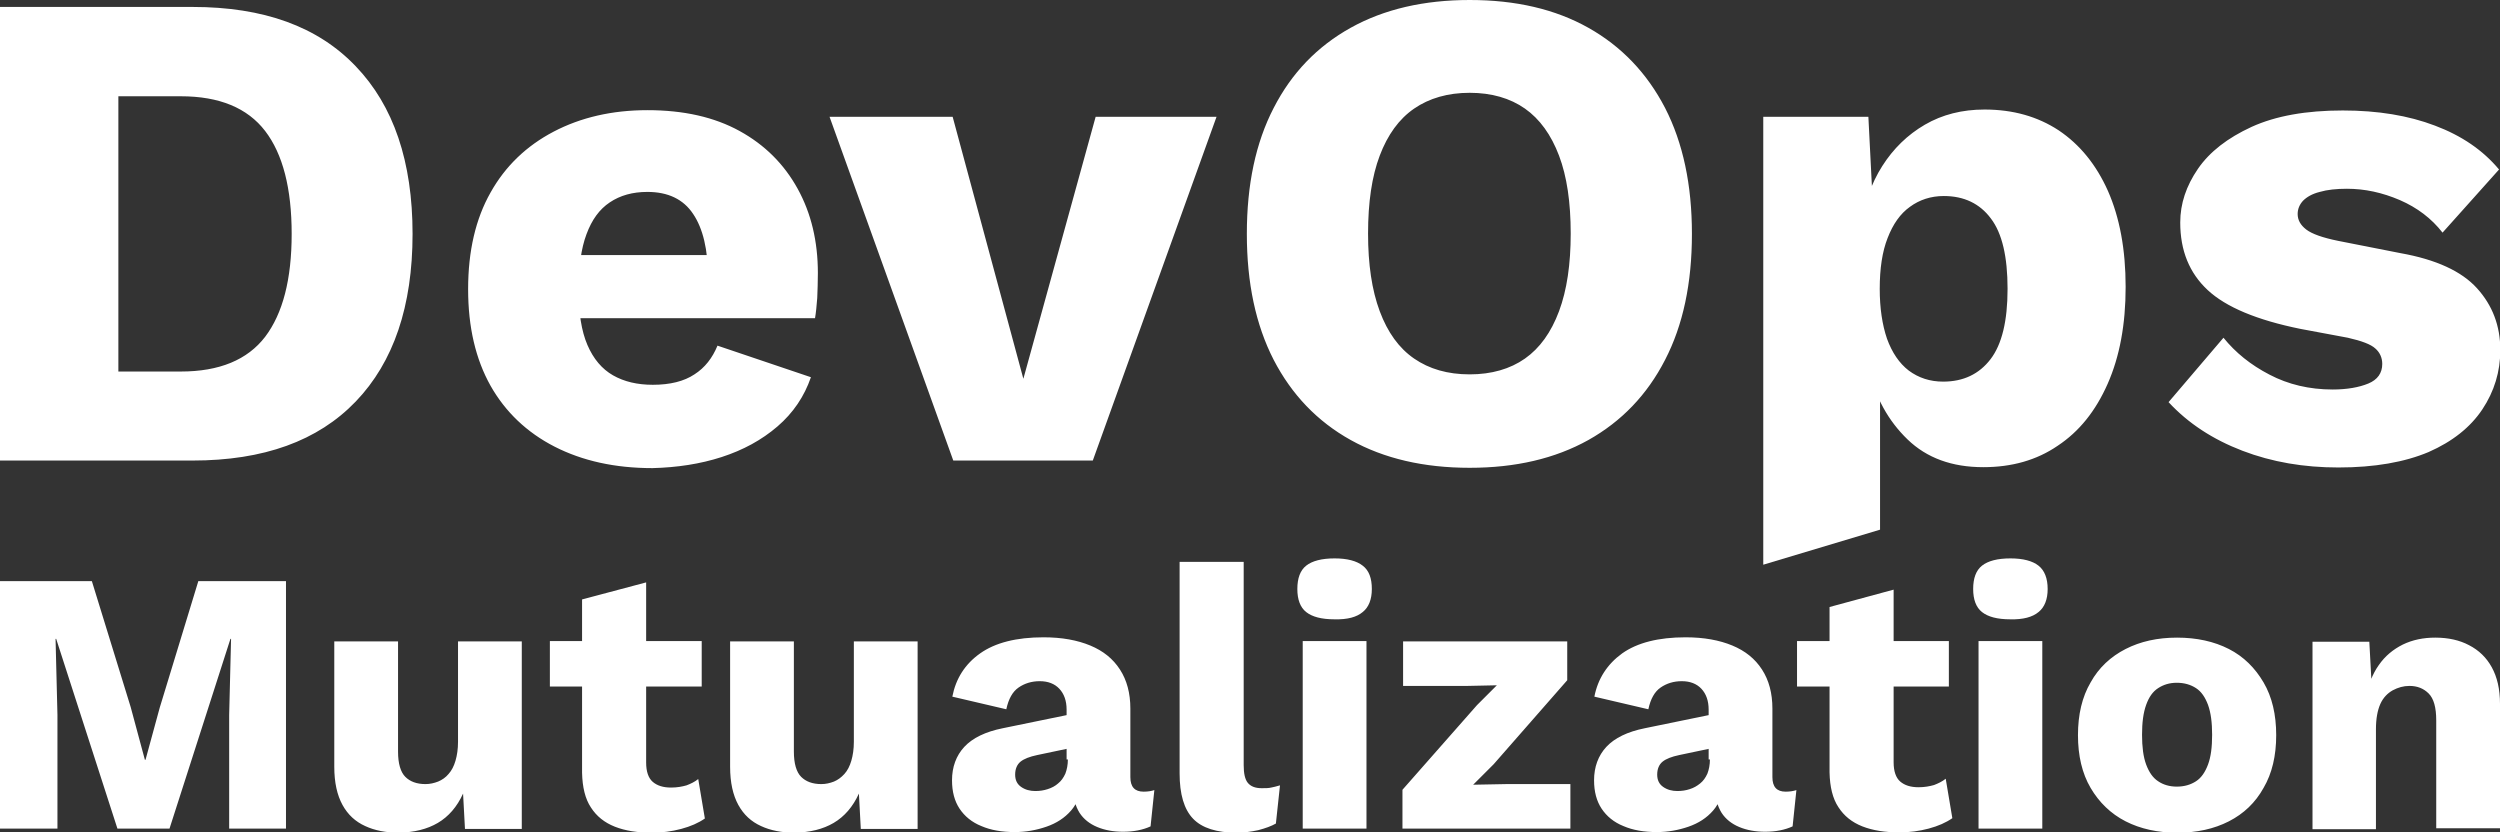 <?xml version="1.0" encoding="utf-8"?>
<!-- Generator: Adobe Illustrator 25.0.0, SVG Export Plug-In . SVG Version: 6.00 Build 0)  -->
<svg version="1.1" id="Layer_1" xmlns="http://www.w3.org/2000/svg" xmlns:xlink="http://www.w3.org/1999/xlink" x="0px" y="0px"
	 viewBox="0 0 792 263.7" style="enable-background:new 0 0 792 263.7;" xml:space="preserve">
<rect x="0" y="0" width="792" height="263.7" fill="#333333" stroke="none"/>
<style type="text/css">
	.st0{fill:#FFFFFF;}
</style>
<g>
	<path class="st0" d="M62.8,184.2l-12.2,40l-4.5,16.5h-0.2L41.4,224l-12.3-39.9H0v78.4h18.2v-36l-0.6-24.1h0.2l19.4,60.1h16.5
		L73,202.4h0.2l-0.6,24.1v36h18v-78.4H62.8L62.8,184.2z M138.7,260.7c3.4-2,6.1-5.1,8-9.3l0.6,11.2h18v-59.4h-20.2V235
		c0,2.3-0.3,4.3-0.8,6c-0.5,1.7-1.2,3.1-2.2,4.2c-0.9,1.1-2.1,1.9-3.3,2.4c-1.3,0.5-2.6,0.8-4,0.8c-2.8,0-4.9-0.8-6.4-2.3
		c-1.5-1.5-2.3-4.2-2.3-8v-34.9h-20.2v39.7c0,5,0.9,9,2.6,12.1c1.7,3.1,4.1,5.3,7.2,6.7c3,1.4,6.6,2.1,10.6,2.1
		C131.2,263.7,135.3,262.7,138.7,260.7L138.7,260.7z M184.4,189.9v54.9c0.1,4.6,1,8.3,2.8,11c1.8,2.8,4.3,4.8,7.6,6.1
		c3.3,1.3,7.2,1.9,11.7,1.9c3.2,0,6.3-0.4,9.3-1.2c3-0.8,5.5-1.9,7.5-3.3l-2.1-12.5c-1.1,0.9-2.4,1.5-3.7,2c-1.4,0.4-3,0.7-4.9,0.7
		c-2.5,0-4.4-0.6-5.8-1.8c-1.4-1.2-2.1-3.3-2.1-6.1v-57.1L184.4,189.9L184.4,189.9z M174.2,203.1v14.4h48.1v-14.4H174.2L174.2,203.1
		z M264.1,260.7c3.4-2,6.1-5.1,8-9.3l0.6,11.2h18v-59.4h-20.2V235c0,2.3-0.3,4.3-0.8,6c-0.5,1.7-1.2,3.1-2.2,4.2
		c-1,1.1-2.1,1.9-3.3,2.4c-1.3,0.5-2.6,0.8-4,0.8c-2.8,0-4.9-0.8-6.4-2.3c-1.5-1.5-2.3-4.2-2.3-8v-34.9h-20.2v39.7
		c0,5,0.9,9,2.6,12.1c1.7,3.1,4.1,5.3,7.2,6.7c3,1.4,6.6,2.1,10.6,2.1C256.6,263.7,260.7,262.7,264.1,260.7L264.1,260.7z
		 M338.3,240.6c0,1.7-0.3,3.2-0.8,4.5c-0.6,1.3-1.3,2.3-2.3,3.1c-0.9,0.8-2,1.4-3.3,1.8c-1.2,0.4-2.5,0.6-3.9,0.6
		c-1.7,0-3.2-0.4-4.5-1.3c-1.3-0.9-1.9-2.2-1.9-3.9c0-1.8,0.6-3.2,1.7-4.1c1.1-0.9,2.9-1.6,5.3-2.1l11.4-2.4l0.1-10.7l-22.4,4.6
		c-5.5,1.1-9.6,3.1-12.2,5.9c-2.6,2.8-3.9,6.4-3.9,10.6c0,3.6,0.8,6.6,2.4,9c1.6,2.4,3.9,4.3,6.9,5.5c3,1.3,6.5,1.9,10.6,1.9
		c3.5,0,6.8-0.6,10-1.7c3.2-1.1,5.8-2.8,7.8-5.1c2-2.3,3-5.1,3-8.5l-2.3,0.8v0.7c0,3.1,0.7,5.6,2,7.7c1.3,2,3.2,3.5,5.6,4.5
		c2.4,1,5.1,1.5,8.2,1.5c3.4,0,6.3-0.6,8.7-1.7l1.2-11.5c-0.9,0.3-2,0.5-3.4,0.5c-2.8,0-4.2-1.5-4.2-4.6v-21.7c0-4.9-1.1-9-3.3-12.4
		c-2.2-3.4-5.3-5.9-9.4-7.6c-4.1-1.7-9-2.6-14.8-2.6c-8.6,0-15.3,1.7-20.1,5.1c-4.8,3.4-7.7,8-8.8,13.7l17.1,4
		c0.7-3.3,2-5.6,3.9-6.9c1.9-1.3,4.1-2,6.7-2c2.6,0,4.7,0.8,6.2,2.4c1.5,1.6,2.3,3.8,2.3,6.6V240.6L338.3,240.6z M373.7,178v67
		c0,6.6,1.4,11.4,4.3,14.4c2.8,2.9,7.4,4.4,13.8,4.4c2.2,0,4.5-0.3,6.8-0.8c2.3-0.6,4.2-1.3,5.6-2.1l1.3-12.1
		c-1.1,0.3-2.1,0.6-2.8,0.7c-0.8,0.2-1.8,0.2-3,0.2c-2.1,0-3.5-0.6-4.4-1.7c-0.9-1.1-1.3-3-1.3-5.6V178H373.7L373.7,178z
		 M431.7,193.9c1.9-1.5,2.9-4,2.9-7.3c0-3.4-0.9-5.9-2.9-7.4c-1.9-1.5-4.9-2.3-8.9-2.3c-4.1,0-7.1,0.8-9,2.3c-1.9,1.5-2.8,4-2.8,7.4
		c0,3.3,0.9,5.8,2.8,7.3c1.9,1.5,4.8,2.3,9,2.3C426.9,196.3,429.8,195.5,431.7,193.9L431.7,193.9z M412.7,203.1v59.4h20.2v-59.4
		H412.7L412.7,203.1z M497.5,262.5v-14.1h-20.4l-10.4,0.2l6.5-6.5l23.3-26.6v-12.3h-52v14.1h20.3l9.4-0.2l-6.3,6.3l-23.6,26.8v12.3
		H497.5L497.5,262.5z M541.7,240.6c0,1.7-0.3,3.2-0.8,4.5c-0.6,1.3-1.3,2.3-2.3,3.1c-1,0.8-2,1.4-3.3,1.8c-1.2,0.4-2.5,0.6-3.9,0.6
		c-1.7,0-3.2-0.4-4.5-1.3c-1.3-0.9-1.9-2.2-1.9-3.9c0-1.8,0.6-3.2,1.7-4.1c1.1-0.9,2.9-1.6,5.3-2.1l11.4-2.4l0.1-10.7l-22.4,4.6
		c-5.5,1.1-9.6,3.1-12.2,5.9c-2.6,2.8-3.9,6.4-3.9,10.6c0,3.6,0.8,6.6,2.4,9c1.6,2.4,3.9,4.3,6.9,5.5c3,1.3,6.5,1.9,10.6,1.9
		c3.5,0,6.8-0.6,10-1.7c3.2-1.1,5.8-2.8,7.8-5.1c2-2.3,3-5.1,3-8.5l-2.3,0.8v0.7c0,3.1,0.7,5.6,2,7.7c1.3,2,3.2,3.5,5.6,4.5
		c2.4,1,5.1,1.5,8.2,1.5c3.4,0,6.3-0.6,8.7-1.7l1.2-11.5c-0.9,0.3-2,0.5-3.4,0.5c-2.8,0-4.2-1.5-4.2-4.6v-21.7c0-4.9-1.1-9-3.3-12.4
		c-2.2-3.4-5.3-5.9-9.4-7.6c-4.1-1.7-9-2.6-14.8-2.6c-8.6,0-15.3,1.7-20.1,5.1c-4.7,3.4-7.7,8-8.8,13.7l17.1,4
		c0.7-3.3,2-5.6,3.9-6.9c1.9-1.3,4.1-2,6.7-2c2.6,0,4.7,0.8,6.2,2.4c1.5,1.6,2.3,3.8,2.3,6.6V240.6L541.7,240.6z M579.6,192.3v52.4
		c0.1,4.6,1,8.3,2.8,11c1.8,2.8,4.3,4.8,7.6,6.1c3.3,1.3,7.2,1.9,11.7,1.9c3.2,0,6.3-0.4,9.3-1.2c3-0.8,5.5-1.9,7.5-3.3l-2.1-12.5
		c-1.1,0.9-2.4,1.5-3.7,2c-1.4,0.4-3,0.7-4.9,0.7c-2.5,0-4.4-0.6-5.8-1.8c-1.4-1.2-2.1-3.3-2.1-6.1v-54.7L579.6,192.3L579.6,192.3z
		 M569.3,203.1v14.4h48.1v-14.4H569.3L569.3,203.1z M645.8,193.9c1.9-1.5,2.9-4,2.9-7.3c0-3.4-1-5.9-2.9-7.4
		c-1.9-1.5-4.9-2.3-8.9-2.3c-4.1,0-7.1,0.8-9,2.3c-1.9,1.5-2.8,4-2.8,7.4c0,3.3,0.9,5.8,2.8,7.3c1.9,1.5,4.8,2.3,9,2.3
		C640.9,196.3,643.9,195.5,645.8,193.9L645.8,193.9z M626.8,203.1v59.4H647v-59.4H626.8L626.8,203.1z M673.4,205.6
		c-4.7,2.4-8.5,5.9-11.1,10.6c-2.7,4.6-4,10.2-4,16.7c0,6.5,1.3,12.1,4,16.7c2.7,4.6,6.4,8.2,11.1,10.6c4.7,2.4,10.2,3.6,16.3,3.6
		c6.3,0,11.7-1.2,16.4-3.6c4.7-2.4,8.4-5.9,11-10.6c2.7-4.6,4-10.2,4-16.7c0-6.5-1.3-12.1-4-16.7c-2.7-4.6-6.3-8.2-11-10.6
		c-4.7-2.4-10.2-3.6-16.4-3.6C683.5,202,678.1,203.2,673.4,205.6L673.4,205.6z M695.7,218c1.7,1.1,2.9,2.9,3.8,5.3
		c0.9,2.5,1.3,5.6,1.3,9.5c0,3.9-0.4,7-1.3,9.4c-0.9,2.4-2.1,4.2-3.8,5.3c-1.7,1.1-3.7,1.7-6.1,1.7c-2.3,0-4.3-0.6-5.9-1.7
		c-1.7-1.1-2.9-2.9-3.8-5.3c-0.9-2.4-1.3-5.6-1.3-9.4c0-3.9,0.4-7,1.3-9.5c0.9-2.5,2.1-4.2,3.8-5.3c1.7-1.1,3.6-1.7,5.9-1.7
		C692,216.3,694,216.9,695.7,218L695.7,218z M752.7,262.5v-31.5c0-3.3,0.5-6,1.4-8c0.9-2,2.3-3.4,3.9-4.3c1.7-0.9,3.4-1.4,5.3-1.4
		c2.5,0,4.5,0.8,6.1,2.4c1.6,1.6,2.4,4.4,2.4,8.5v34.2H792V223c0-4.7-0.9-8.5-2.6-11.6c-1.7-3.1-4.1-5.4-7.2-7
		c-3-1.6-6.6-2.4-10.7-2.4c-3.8,0-7.2,0.7-10.3,2.2c-3,1.5-5.6,3.6-7.6,6.5c-2,2.8-3.4,6.4-4.2,10.7l2.3,2.3l-1.1-20.4h-18v59.4
		H752.7L752.7,262.5z"/>
	<path class="st0" d="M0,2.2v143.7h61c22.5,0,39.7-6.2,51.7-18.7c12-12.5,18-30.2,18-53.1c0-22.9-6-40.6-18-53.1
		C100.7,8.4,83.5,2.2,61,2.2H0L0,2.2z M37.5,117.6V30.5h19.8c12.2,0,21.1,3.7,26.7,11c5.6,7.3,8.4,18.2,8.4,32.6
		c0,14.4-2.8,25.2-8.4,32.6c-5.6,7.3-14.5,11-26.7,11H37.5L37.5,117.6z M228.6,144.8c6.8-2.2,12.7-5.4,17.7-9.7
		c5-4.3,8.5-9.5,10.6-15.6l-29.6-10c-1.6,3.9-4,7-7.3,9.1c-3.3,2.2-7.7,3.3-13.2,3.3c-4.9,0-9.1-1-12.6-3c-3.5-2-6.2-5.2-8.1-9.6
		c-1.9-4.4-2.8-10.2-2.8-17.4c0-7.3,0.8-13.2,2.5-17.7c1.7-4.6,4.1-7.9,7.4-10.1c3.3-2.2,7.2-3.3,11.9-3.3c6.5,0,11.4,2.3,14.5,7
		c3.1,4.6,4.7,11.3,4.7,20l17.9-7H172v20h86.2c0.3-1.7,0.5-3.9,0.7-6.4c0.1-2.5,0.2-5.2,0.2-7.9c0-10-2.1-18.9-6.4-26.7
		c-4.3-7.8-10.4-13.9-18.4-18.3c-8-4.4-17.7-6.6-29.2-6.6c-11.2,0-21.1,2.3-29.7,6.8c-8.6,4.5-15.3,10.9-20,19.3
		c-4.7,8.3-7.1,18.5-7.1,30.6c0,12.1,2.4,22.2,7.1,30.6c4.7,8.3,11.5,14.8,20.3,19.3c8.8,4.5,19.1,6.8,31,6.8
		C214.5,148.1,221.8,147,228.6,144.8L228.6,144.8z M324.2,120l-22.4-83h-39L302,145.9h44.2L385.4,37h-38.3L324.2,120L324.2,120z
		 M427.9,8.8c-10.6,5.9-18.7,14.3-24.4,25.4c-5.7,11-8.5,24.3-8.5,39.9c0,15.5,2.8,28.8,8.5,39.9c5.7,11,13.8,19.5,24.4,25.4
		c10.6,5.9,23.2,8.8,37.7,8.8c14.5,0,27-2.9,37.6-8.8c10.5-5.9,18.6-14.3,24.3-25.4c5.7-11,8.5-24.3,8.5-39.9
		c0-15.5-2.8-28.8-8.5-39.9c-5.7-11-13.8-19.5-24.3-25.4c-10.5-5.9-23-8.8-37.6-8.8C451.1,0,438.5,2.9,427.9,8.8L427.9,8.8z
		 M483.1,34.4c4.7,3.3,8.3,8.3,10.8,14.9c2.5,6.6,3.7,14.8,3.7,24.7c0,9.7-1.2,17.9-3.7,24.6c-2.5,6.7-6.1,11.7-10.8,15
		c-4.7,3.3-10.6,5-17.5,5c-7,0-12.8-1.7-17.6-5c-4.8-3.3-8.4-8.3-10.9-15c-2.5-6.7-3.7-14.9-3.7-24.6c0-9.9,1.2-18.1,3.7-24.7
		c2.5-6.6,6.1-11.6,10.9-14.9c4.8-3.3,10.7-5,17.6-5C472.5,29.4,478.4,31.1,483.1,34.4L483.1,34.4z M595.6,167.8v-56.1l-3.5,5.2
		c2,9,6.1,16.4,12.2,22.3c6.1,5.9,14.1,8.8,24,8.8c9,0,16.9-2.2,23.6-6.8c6.8-4.5,12-11,15.8-19.6c3.8-8.6,5.7-18.8,5.7-30.7
		c0-11.9-1.9-22-5.6-30.4c-3.7-8.3-8.9-14.7-15.6-19.2c-6.7-4.4-14.5-6.6-23.5-6.6c-7.1,0-13.4,1.6-18.9,4.8
		c-5.5,3.2-10,7.6-13.5,13.1c-3.5,5.5-5.7,11.9-6.8,19.2l4.4,4.6l-2-39.4h-33.3v141.9L595.6,167.8L595.6,167.8z M604.7,117.4
		c-3-2.3-5.3-5.7-6.9-10.1c-1.5-4.4-2.3-9.7-2.3-15.8c0-6.4,0.8-11.8,2.5-16.1c1.7-4.4,4-7.7,7.1-9.9c3-2.2,6.6-3.4,10.7-3.4
		c6.4,0,11.4,2.4,14.9,7.1c3.6,4.7,5.3,12.2,5.3,22.3c0,10.2-1.8,17.6-5.4,22.3c-3.6,4.7-8.6,7.1-15,7.1
		C611.4,120.9,607.8,119.7,604.7,117.4L604.7,117.4z M769.4,143.2c7.5-3.3,13.2-7.8,17-13.5c3.8-5.7,5.7-12,5.7-18.8
		c0-7.7-2.5-14.2-7.4-19.6c-4.9-5.4-13-9.1-24.2-11.1l-19.8-3.9c-4.9-1-8.3-2.2-10.1-3.6c-1.8-1.4-2.7-3-2.7-4.9
		c0-1.6,0.6-3,1.7-4.2c1.2-1.2,2.9-2.2,5.3-2.8c2.4-0.7,5.3-1,8.6-1c5.7,0,11.2,1.2,16.8,3.6c5.5,2.4,10,5.8,13.5,10.3l17.9-20
		c-5.1-6.1-11.8-10.7-20.3-13.9c-8.4-3.2-18.1-4.8-29.2-4.8c-11.6,0-21.2,1.7-28.9,5.2c-7.6,3.5-13.3,7.9-17,13.3
		c-3.7,5.4-5.6,11-5.6,17c0,8.9,2.9,16,8.7,21.4c5.8,5.4,15.6,9.5,29.4,12.3l15,2.8c4.4,1,7.3,2.1,8.7,3.4c1.4,1.2,2.2,2.9,2.2,4.9
		c0,2.9-1.5,5-4.4,6.2c-2.9,1.2-6.7,1.9-11.3,1.9c-7.4,0-14.1-1.6-20-4.7c-6-3.1-10.8-7-14.6-11.7L687,127.4
		c6.2,6.7,14,11.8,23.4,15.4c9.4,3.6,19.5,5.3,30.4,5.3C752.3,148.1,761.8,146.4,769.4,143.2L769.4,143.2z"/>
</g>
</svg>
